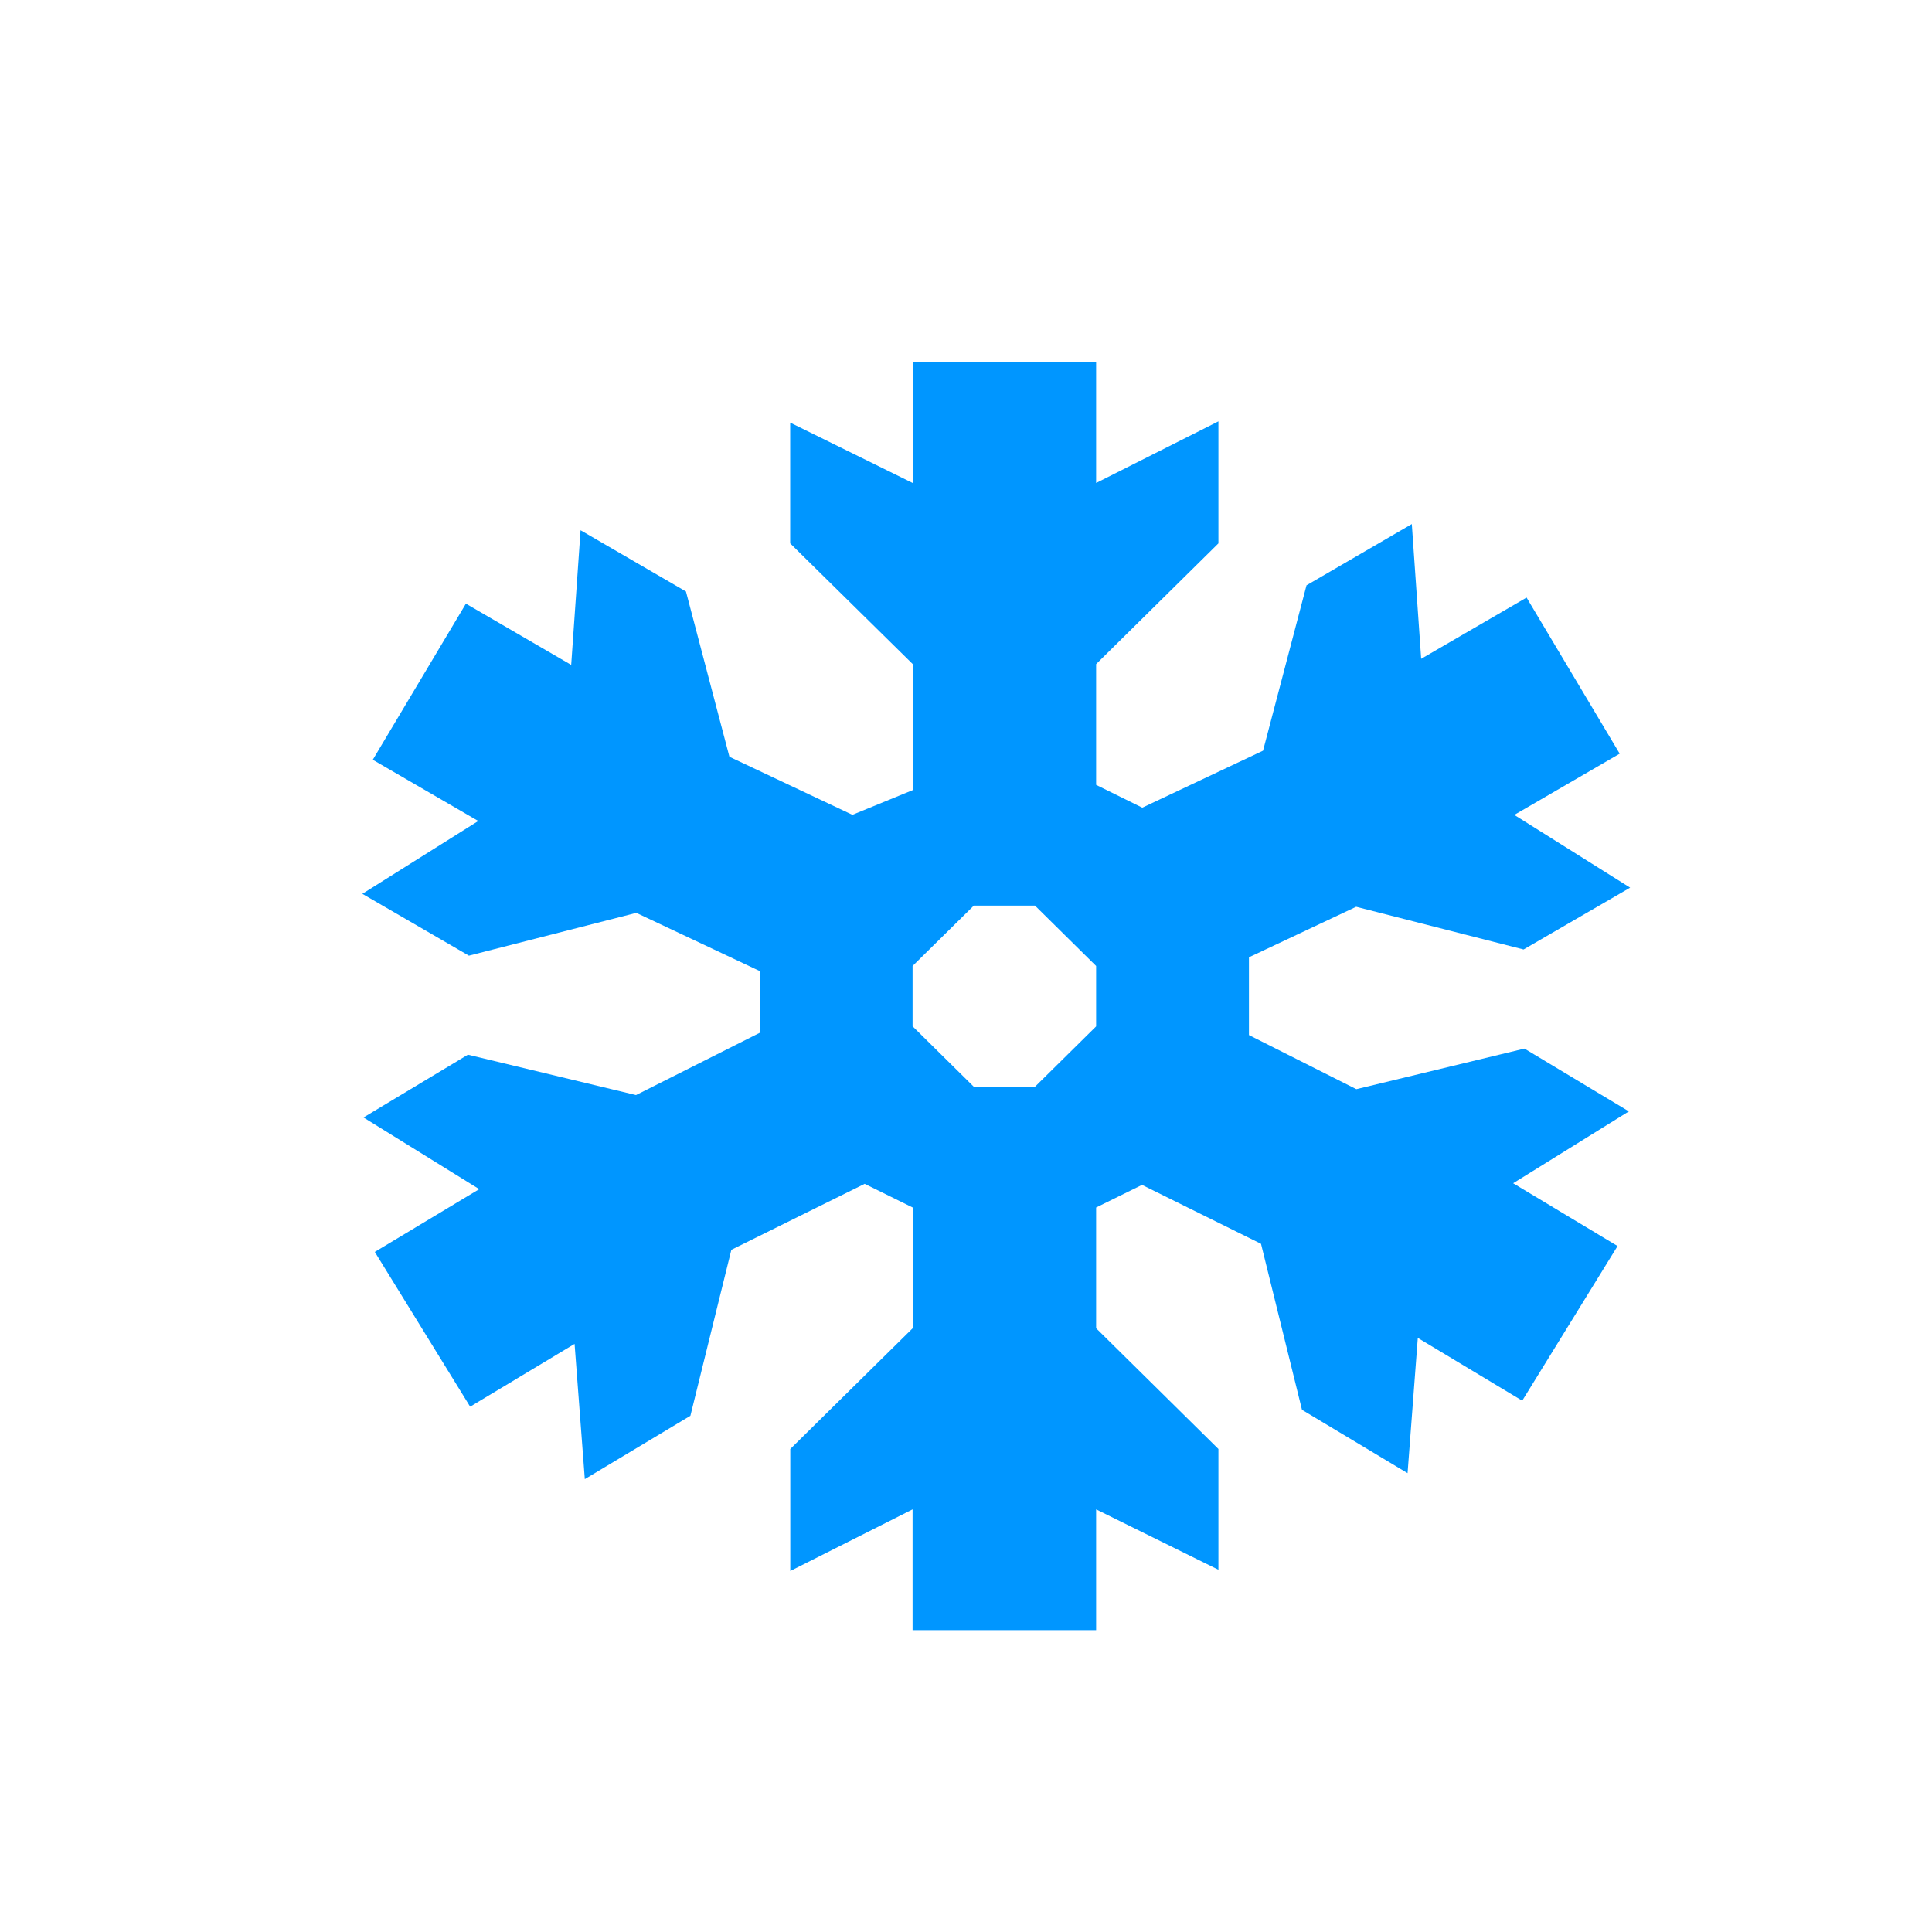 <svg width="20" height="20" fill="none" xmlns="http://www.w3.org/2000/svg"><g filter="url(#filter0_dd)"><path fill-rule="evenodd" clip-rule="evenodd" d="M11.347 6.875v1.25l.478.236 1.25-.59.45-1.712 1.09-.634.097 1.395 1.091-.634.964 1.616-1.091.634 1.199.753-1.103.64-1.733-.442-1.11.523v.805l1.112.56 1.74-.42 1.081.65-1.198.744 1.081.65-.987 1.601-1.081-.65-.106 1.4-1.093-.656-.424-1.718-1.232-.61-.475.234v1.25L12.613 15v1.25l-1.266-.625v1.25h-1.9v-1.25l-1.266.638V15l1.267-1.25V12.5l-.497-.245-1.38.683-.424 1.718-1.093.656-.106-1.4-1.081.65-.987-1.602 1.081-.65-1.198-.742 1.081-.65 1.74.418 1.28-.644v-.64L6.587 9.45l-1.733.443-1.103-.64 1.2-.754-1.092-.634.964-1.616 1.09.634.097-1.394 1.091.634.45 1.711 1.273.601.625-.256V6.875L8.18 5.625v-1.25L9.448 5V3.75h1.899V5l1.266-.638v1.263l-1.266 1.25zm-1.9 3.75V10l.634-.625h.633l.633.625v.625l-.633.625h-.633l-.633-.625z" fill="#0096FF"/></g><defs><filter id="filter0_dd" x="-3" y="-3" width="26" height="26" filterUnits="userSpaceOnUse" color-interpolation-filters="sRGB"><feFlood flood-opacity="0" result="BackgroundImageFix"/><feColorMatrix in="SourceAlpha" values="0 0 0 0 0 0 0 0 0 0 0 0 0 0 0 0 0 0 127 0"/><feOffset/><feGaussianBlur stdDeviation="1.5"/><feColorMatrix values="0 0 0 0 0 0 0 0 0 0 0 0 0 0 0 0 0 0 1 0"/><feBlend in2="BackgroundImageFix" result="effect1_dropShadow"/><feColorMatrix in="SourceAlpha" values="0 0 0 0 0 0 0 0 0 0 0 0 0 0 0 0 0 0 127 0"/><feOffset/><feGaussianBlur stdDeviation="1.5"/><feColorMatrix values="0 0 0 0 0 0 0 0 0 0 0 0 0 0 0 0 0 0 1 0"/><feBlend in2="effect1_dropShadow" result="effect2_dropShadow"/><feBlend in="SourceGraphic" in2="effect2_dropShadow" result="shape"/></filter></defs></svg>